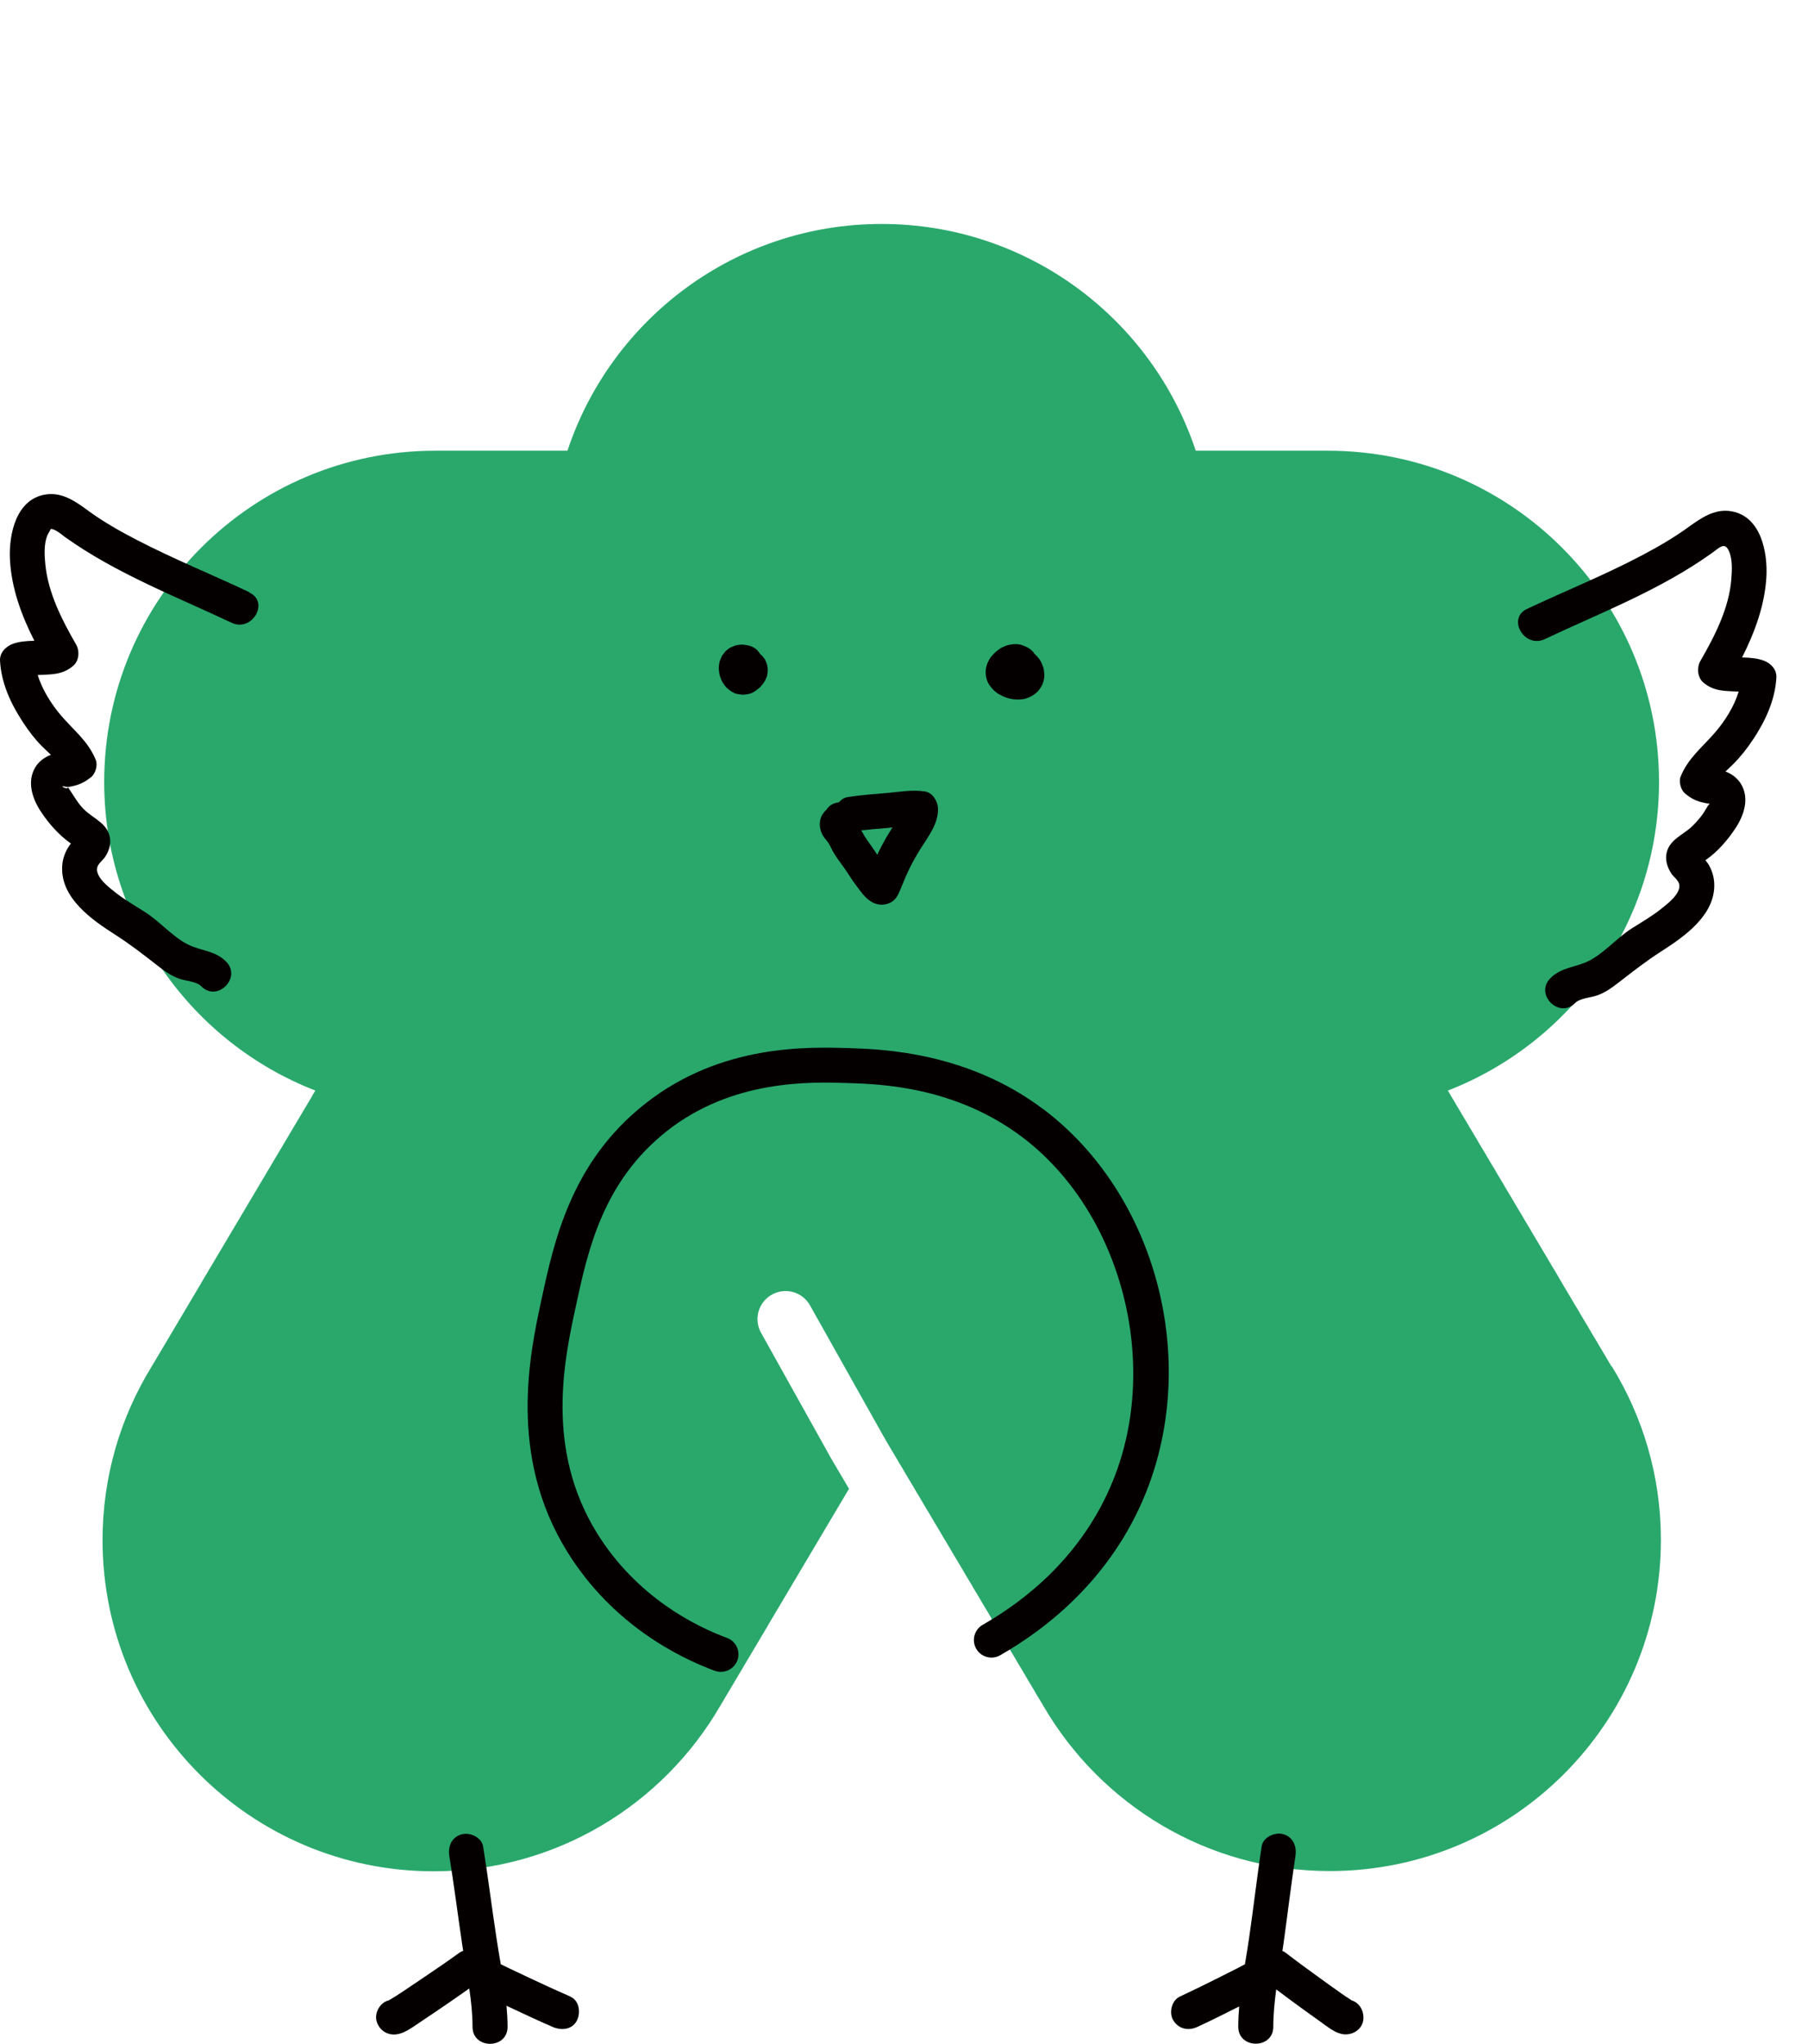 <svg viewBox="0 0 307 347" fill="none" xmlns="http://www.w3.org/2000/svg">
<path d="M273.653 232.025C273.395 231.589 273.157 231.173 272.899 230.756C272.661 230.32 272.403 229.903 272.146 229.487C271.888 229.05 271.65 228.634 271.392 228.217C271.154 227.781 270.896 227.364 270.639 226.948C270.381 226.511 270.143 226.095 269.885 225.678C269.647 225.242 269.389 224.826 269.132 224.409C268.874 223.973 268.636 223.556 268.378 223.14C268.14 222.703 267.882 222.287 267.624 221.87C267.367 221.434 267.129 221.017 266.871 220.601C266.633 220.164 266.375 219.748 266.117 219.331C265.86 218.895 265.622 218.479 265.364 218.062C265.106 217.626 264.868 217.209 264.61 216.773C264.372 216.336 264.115 215.92 263.857 215.503C263.599 215.067 263.361 214.65 263.103 214.234C262.865 213.798 262.608 213.381 262.35 212.965C262.092 212.528 261.854 212.112 261.596 211.695C261.358 211.259 261.101 210.842 260.843 210.426C260.585 209.989 260.347 209.573 260.089 209.156C259.851 208.72 259.593 208.303 259.336 207.887C259.078 207.451 258.84 207.034 258.582 206.618C258.344 206.181 258.086 205.765 257.829 205.348C257.571 204.912 257.333 204.495 257.075 204.079C256.837 203.642 256.579 203.226 256.322 202.809C256.064 202.373 255.826 201.956 255.568 201.54C255.33 201.104 255.072 200.687 254.815 200.271C254.557 199.834 254.319 199.418 254.061 199.001C253.823 198.565 253.565 198.148 253.308 197.732C253.05 197.295 252.812 196.879 252.554 196.462C252.316 196.026 252.058 195.61 251.8 195.193C251.543 194.757 251.305 194.34 251.047 193.924C250.809 193.487 250.551 193.071 250.293 192.654C250.036 192.218 249.798 191.801 249.54 191.385C249.302 190.948 249.044 190.532 248.786 190.115C248.529 189.679 248.291 189.262 248.033 188.846C247.775 188.41 247.537 187.993 247.279 187.577C247.041 187.14 246.783 186.724 246.526 186.307C246.308 185.93 246.089 185.534 245.852 185.157C266.831 177.005 281.704 156.615 281.704 132.754C281.704 101.694 256.54 76.524 225.486 76.524H203.039C195.623 54.151 174.544 38.025 149.698 38.025C124.851 38.025 103.772 54.171 96.356 76.524H73.909C42.855 76.524 17.692 101.694 17.692 132.754C17.692 156.615 32.564 177.005 53.544 185.157C53.306 185.534 53.088 185.91 52.87 186.307C52.612 186.724 52.374 187.16 52.116 187.577C51.858 187.993 51.6 188.429 51.362 188.846C51.105 189.262 50.867 189.699 50.609 190.115C50.351 190.532 50.113 190.968 49.855 191.385C49.598 191.801 49.34 192.238 49.102 192.654C48.844 193.071 48.606 193.507 48.348 193.924C48.09 194.34 47.833 194.776 47.595 195.193C47.337 195.61 47.099 196.046 46.841 196.462C46.584 196.879 46.326 197.315 46.088 197.732C45.83 198.148 45.592 198.585 45.334 199.001C45.076 199.418 44.819 199.854 44.581 200.271C44.323 200.687 44.085 201.123 43.827 201.54C43.569 201.956 43.312 202.393 43.074 202.809C42.816 203.226 42.578 203.662 42.32 204.079C42.062 204.495 41.804 204.932 41.566 205.348C41.309 205.765 41.071 206.201 40.813 206.618C40.555 207.034 40.297 207.47 40.059 207.887C39.802 208.303 39.564 208.74 39.306 209.156C39.048 209.573 38.79 210.009 38.553 210.426C38.295 210.842 38.057 211.279 37.799 211.695C37.541 212.112 37.283 212.548 37.045 212.965C36.788 213.381 36.55 213.817 36.292 214.234C36.034 214.65 35.776 215.087 35.538 215.503C35.281 215.92 35.043 216.356 34.785 216.773C34.527 217.189 34.269 217.626 34.031 218.062C33.773 218.479 33.536 218.915 33.278 219.331C33.02 219.748 32.782 220.184 32.524 220.601C32.267 221.017 32.009 221.454 31.771 221.87C31.513 222.287 31.275 222.723 31.017 223.14C30.759 223.556 30.502 223.992 30.264 224.409C30.006 224.826 29.768 225.262 29.51 225.678C29.252 226.095 28.995 226.531 28.757 226.948C28.499 227.364 28.261 227.801 28.003 228.217C27.745 228.634 27.488 229.07 27.25 229.487C26.992 229.903 26.754 230.339 26.496 230.756C26.238 231.173 25.98 231.609 25.742 232.025C20.468 240.594 17.414 250.67 17.414 261.479C17.414 292.54 42.578 317.71 73.631 317.71C94.413 317.71 112.537 306.424 122.273 289.664C122.531 289.248 122.789 288.811 123.027 288.395C123.285 287.978 123.522 287.542 123.78 287.125C124.038 286.709 124.296 286.272 124.534 285.856C124.792 285.439 125.03 285.003 125.287 284.586C125.545 284.17 125.803 283.734 126.041 283.317C126.299 282.901 126.537 282.464 126.794 282.048C127.052 281.631 127.31 281.195 127.548 280.778C127.806 280.362 128.044 279.925 128.301 279.509C128.559 279.092 128.817 278.656 129.055 278.239C129.313 277.823 129.551 277.387 129.808 276.97C130.066 276.554 130.324 276.117 130.562 275.681C130.82 275.264 131.058 274.828 131.316 274.411C131.573 273.995 131.831 273.559 132.069 273.142C132.327 272.726 132.565 272.289 132.823 271.873C133.08 271.456 133.338 271.02 133.576 270.603C133.834 270.187 134.072 269.75 134.33 269.334C134.587 268.917 134.845 268.481 135.083 268.064C135.341 267.648 135.579 267.212 135.837 266.795C136.094 266.378 136.352 265.942 136.59 265.526C136.848 265.109 137.086 264.673 137.344 264.256C137.602 263.84 137.84 263.403 138.097 262.987C138.355 262.57 138.613 262.134 138.851 261.717C139.109 261.301 139.347 260.865 139.604 260.448C139.862 260.032 140.12 259.595 140.358 259.179C140.616 258.762 140.854 258.326 141.111 257.909C141.369 257.493 141.627 257.056 141.865 256.64C142.123 256.223 142.361 255.787 142.618 255.37C142.876 254.954 143.134 254.518 143.372 254.101C143.63 253.685 143.868 253.248 144.125 252.832C144.125 252.832 144.145 252.792 144.165 252.772L141.151 247.655L129.233 226.293C127.945 223.992 128.757 221.097 131.058 219.807C133.358 218.518 136.253 219.331 137.542 221.632L150.174 244.124C150.372 244.481 150.59 244.838 150.788 245.176C151.026 245.612 151.284 246.028 151.542 246.445C151.8 246.881 152.038 247.298 152.295 247.714C152.533 248.151 152.791 248.567 153.049 248.984C153.307 249.42 153.545 249.837 153.802 250.253C154.04 250.69 154.298 251.106 154.556 251.523C154.814 251.959 155.052 252.375 155.309 252.792C155.547 253.228 155.805 253.645 156.063 254.061C156.321 254.498 156.559 254.914 156.816 255.331C157.054 255.767 157.312 256.184 157.57 256.6C157.828 257.037 158.066 257.453 158.323 257.87C158.561 258.306 158.819 258.722 159.077 259.139C159.335 259.575 159.573 259.992 159.831 260.408C160.069 260.845 160.326 261.261 160.584 261.678C160.842 262.114 161.08 262.531 161.338 262.947C161.576 263.384 161.833 263.8 162.091 264.217C162.349 264.653 162.587 265.069 162.845 265.486C163.102 265.922 163.34 266.339 163.598 266.755C163.836 267.192 164.094 267.608 164.352 268.025C164.609 268.461 164.847 268.878 165.105 269.294C165.343 269.731 165.601 270.147 165.859 270.564C166.117 271 166.354 271.416 166.612 271.833C166.85 272.269 167.108 272.686 167.366 273.102C167.624 273.539 167.862 273.955 168.119 274.372C168.357 274.808 168.615 275.225 168.873 275.641C169.131 276.078 169.369 276.494 169.626 276.93C169.864 277.367 170.122 277.783 170.38 278.2C170.638 278.636 170.876 279.053 171.133 279.469C171.371 279.906 171.629 280.322 171.887 280.739C172.145 281.175 172.383 281.591 172.64 282.008C172.878 282.444 173.136 282.861 173.394 283.277C173.652 283.714 173.89 284.13 174.148 284.547C174.386 284.983 174.643 285.4 174.901 285.816C175.159 286.253 175.397 286.669 175.655 287.086C175.893 287.522 176.15 287.939 176.408 288.355C176.666 288.791 176.904 289.208 177.162 289.624C186.898 306.384 205.022 317.67 225.804 317.67C256.857 317.67 282.021 292.5 282.021 261.44C282.021 250.63 278.967 240.554 273.692 231.986L273.653 232.025Z" fill="#2AA86C"/>
<path d="M122.273 114.864C122.412 115.241 122.55 115.658 122.788 115.995C123.007 116.312 123.244 116.669 123.542 116.907C124.077 117.343 124.514 117.681 125.208 117.839H125.247C125.485 117.879 125.822 117.919 126.08 117.958C126.12 117.958 126.159 117.958 126.179 117.958C126.338 117.958 126.536 117.919 126.675 117.899C126.814 117.879 127.012 117.859 127.171 117.82C127.904 117.621 128.341 117.284 128.916 116.808C129.015 116.729 129.094 116.649 129.174 116.55C129.392 116.312 129.59 116.054 129.768 115.777C129.808 115.717 129.868 115.638 129.907 115.558C130.026 115.32 130.145 115.043 130.244 114.785C130.244 114.765 130.264 114.725 130.264 114.705C130.264 114.686 130.264 114.646 130.264 114.626C130.304 114.428 130.363 114.011 130.363 113.813C130.363 113.813 130.363 113.773 130.363 113.753C130.363 113.456 130.324 113.139 130.244 112.841C130.244 112.841 130.244 112.821 130.244 112.801C130.185 112.643 130.006 112.226 129.947 112.068C129.947 112.048 129.927 112.008 129.907 111.988C129.907 111.988 129.907 111.968 129.887 111.949C129.768 111.79 129.53 111.473 129.411 111.334C129.411 111.314 129.372 111.294 129.352 111.274C129.332 111.254 129.312 111.235 129.273 111.215C129.213 111.175 129.154 111.115 129.094 111.076C129.094 111.076 129.094 111.036 129.074 111.016L128.618 110.421C128.242 110.044 127.805 109.806 127.31 109.648C127.191 109.608 127.091 109.588 126.972 109.568C126.635 109.509 126.259 109.43 125.902 109.449C125.564 109.449 125.208 109.509 124.87 109.588C124.831 109.588 124.791 109.608 124.771 109.628C124.553 109.707 124.236 109.846 124.018 109.945C124.018 109.945 123.978 109.945 123.958 109.965C123.938 109.965 123.899 110.005 123.879 110.025C123.681 110.163 123.423 110.362 123.244 110.52C123.244 110.52 123.225 110.54 123.205 110.56C123.185 110.58 123.165 110.6 123.145 110.639C122.987 110.818 122.788 111.076 122.65 111.274C122.65 111.274 122.63 111.294 122.61 111.314C122.61 111.334 122.57 111.373 122.57 111.393C122.451 111.651 122.332 111.929 122.233 112.187C122.213 112.246 122.193 112.325 122.174 112.385C122.114 112.682 122.075 112.98 122.055 113.277C122.055 113.317 122.055 113.357 122.055 113.396C122.055 113.476 122.055 113.555 122.055 113.634C122.094 114.011 122.134 114.487 122.273 114.884V114.864Z" fill="#040000"/>
<path d="M169.645 117.858C170.101 118.156 170.636 118.374 171.172 118.533C171.707 118.691 172.282 118.771 172.837 118.771C173.353 118.771 173.908 118.711 174.384 118.533C175.138 118.235 175.356 118.116 175.97 117.62C176.288 117.363 176.526 117.025 176.744 116.688C177.14 116.034 177.398 115.121 177.319 114.368C177.279 113.971 177.24 113.535 177.101 113.158C176.942 112.781 176.803 112.364 176.565 112.027C176.288 111.63 175.97 111.293 175.633 110.976C175.514 110.837 175.435 110.678 175.316 110.559C174.761 110.024 174.344 109.825 173.65 109.568C172.897 109.27 172.005 109.33 171.231 109.508C170.854 109.587 170.458 109.786 170.141 109.925C169.982 110.004 169.823 110.083 169.684 110.202C168.99 110.718 168.435 111.214 167.979 111.968C167.602 112.622 167.345 113.416 167.364 114.189C167.384 114.923 167.583 115.716 168.019 116.331C168.495 117.006 168.951 117.442 169.645 117.898V117.858Z" fill="#040000"/>
<path d="M140.081 142.354C140.259 142.592 140.437 142.811 140.616 143.049C140.636 143.088 140.715 143.168 140.755 143.247C140.814 143.386 140.933 143.564 140.953 143.604C141.112 143.902 141.231 144.199 141.389 144.477C141.945 145.488 142.678 146.421 143.352 147.373C144.046 148.344 144.641 149.376 145.355 150.308C146.248 151.478 147.061 152.768 148.449 153.343C149.401 153.739 150.392 153.68 151.304 153.184C152.177 152.708 152.534 151.855 152.891 151.002C153.148 150.407 153.386 149.792 153.644 149.197C153.723 148.999 153.803 148.781 153.902 148.582C153.922 148.543 153.941 148.483 153.961 148.463C154.041 148.305 154.1 148.146 154.179 147.987C154.695 146.857 155.31 145.766 155.944 144.695C157.273 142.454 159.375 140.034 159.276 137.257C159.236 136.067 158.383 134.599 157.094 134.381C154.933 134.044 152.91 134.421 150.769 134.619C148.468 134.817 146.188 134.976 143.908 135.333C143.333 135.432 142.817 135.769 142.44 136.226C141.588 136.305 140.794 136.702 140.338 137.475C140.081 137.693 139.862 137.951 139.664 138.249C138.99 139.32 139.089 140.748 139.704 141.819C139.823 142.017 139.942 142.196 140.081 142.374V142.354ZM153.882 148.622C153.823 148.761 153.842 148.721 153.882 148.622V148.622ZM147.913 140.807C148.865 140.728 149.797 140.669 150.749 140.569C151.007 140.55 151.284 140.51 151.542 140.47C151.185 141.065 150.808 141.66 150.451 142.255C149.916 143.188 149.42 144.14 148.964 145.131C148.687 144.695 148.409 144.278 148.112 143.862C147.497 142.989 146.842 142.116 146.347 141.164C146.307 141.105 146.267 141.045 146.248 140.966C146.307 140.966 146.367 140.966 146.426 140.966C146.922 140.907 147.418 140.867 147.913 140.827V140.807Z" fill="#040000"/>
<path d="M297.666 125.574C299.768 122.381 301.414 118.89 301.632 115.022C301.712 113.634 300.641 112.583 299.451 112.147C298.36 111.75 297.171 111.67 296.001 111.631C295.941 111.631 295.882 111.631 295.802 111.631C297.944 107.386 299.629 102.844 299.927 98.084C300.205 93.701 298.955 87.373 293.641 86.758C291.023 86.461 288.882 87.929 286.859 89.377C284.301 91.241 281.584 92.828 278.788 94.296C272.443 97.648 265.78 100.325 259.296 103.38C255.826 105.006 258.86 110.143 262.29 108.517C271.927 103.975 281.902 100.167 290.627 93.939C291.936 93.006 292.808 91.975 293.522 93.443C294.216 94.871 294.097 96.834 293.978 98.362C293.581 103.3 291.162 108.001 288.723 112.226C288.108 113.297 288.208 114.963 289.179 115.836C291.043 117.482 293.125 117.284 295.227 117.422C294.474 119.941 292.867 122.441 291.281 124.285C289.1 126.844 286.681 128.649 285.372 131.842C285.015 132.735 285.412 134.143 286.145 134.738C287.018 135.472 287.91 135.968 289.04 136.225C289.397 136.305 289.913 136.444 290.29 136.424C289.893 136.9 289.358 137.911 289.199 138.129C288.564 139.002 287.811 139.875 286.998 140.589C285.61 141.779 283.567 142.632 283.032 144.635C282.675 145.944 283.092 147.233 283.805 148.324C284.242 148.979 285.075 149.475 285.154 150.268C285.332 151.815 283.092 153.481 282.08 154.295C280.514 155.564 278.749 156.556 277.043 157.646C274.565 159.233 272.503 161.713 269.905 163.081C267.644 164.271 265.146 164.152 263.242 166.096C260.545 168.833 264.749 173.038 267.446 170.301C268.279 169.468 270.083 169.388 271.174 169.012C272.582 168.516 273.732 167.683 274.902 166.77C277.281 164.926 279.562 163.141 282.1 161.514C286.066 158.975 291.261 155.346 291.083 150.05C291.043 148.86 290.666 147.65 290.032 146.638C289.893 146.44 289.734 146.242 289.576 146.063C289.615 146.043 289.635 146.004 289.675 145.984C291.678 144.576 293.343 142.652 294.692 140.609C296.139 138.407 297.111 135.531 295.604 133.072C295.009 132.1 294.038 131.386 292.987 130.989C293.423 130.573 293.859 130.176 294.256 129.779C295.544 128.49 296.655 127.102 297.646 125.574H297.666Z" fill="#040000"/>
<path d="M42.34 100.544C35.995 97.549 29.471 94.91 23.244 91.677C20.409 90.21 17.593 88.623 15.015 86.739C12.933 85.212 10.712 83.605 7.995 83.922C2.78 84.537 1.472 90.626 1.69 94.97C1.928 99.829 3.633 104.471 5.834 108.795C5.775 108.795 5.695 108.795 5.636 108.795C4.486 108.834 3.276 108.914 2.185 109.31C0.996 109.747 -0.075 110.818 0.004 112.186C0.222 116.054 1.868 119.545 3.97 122.738C4.902 124.146 5.913 125.475 7.103 126.685C7.579 127.161 8.114 127.637 8.65 128.153C7.579 128.55 6.607 129.264 6.013 130.236C4.525 132.695 5.477 135.571 6.925 137.773C8.273 139.816 9.939 141.72 11.942 143.148C11.942 143.148 12.001 143.187 12.041 143.227C11.961 143.326 11.882 143.406 11.823 143.505C11.049 144.615 10.593 145.845 10.553 147.214C10.355 152.51 15.59 156.159 19.536 158.678C22.075 160.304 24.355 162.07 26.735 163.934C27.904 164.847 29.055 165.68 30.462 166.175C31.573 166.572 33.358 166.612 34.19 167.465C36.887 170.202 41.091 165.997 38.394 163.26C36.511 161.356 34.111 161.475 31.89 160.344C29.233 158.995 27.131 156.437 24.593 154.83C22.987 153.799 21.301 152.847 19.794 151.677C18.703 150.824 16.304 149.078 16.483 147.452C16.562 146.658 17.415 146.143 17.831 145.508C18.485 144.516 18.862 143.406 18.664 142.215C18.287 139.954 16.165 139.082 14.638 137.773C13.25 136.583 12.537 135.035 11.505 133.627C11.862 133.588 12.398 133.469 12.596 133.409C13.746 133.131 14.579 132.655 15.491 131.921C16.225 131.326 16.621 129.918 16.265 129.026C14.956 125.812 12.537 124.027 10.355 121.469C8.769 119.604 7.163 117.125 6.409 114.606C8.511 114.487 10.573 114.666 12.457 113.019C13.449 112.147 13.548 110.5 12.913 109.409C10.514 105.244 8.174 100.682 7.698 95.823C7.539 94.256 7.44 92.392 8.035 90.904C8.174 90.567 8.709 89.793 8.551 89.833C9.245 89.674 10.514 90.805 11.01 91.162C19.735 97.39 29.709 101.198 39.346 105.74C42.797 107.367 45.811 102.229 42.34 100.603V100.544ZM11.228 133.588C11.228 133.588 11.386 133.588 11.486 133.588C11.763 134.321 9.582 133.191 11.228 133.588Z" fill="#040000"/>
<path d="M96.913 339.012C94.554 337.981 92.234 336.91 89.914 335.819C88.803 335.283 87.673 334.768 86.562 334.232C86.047 333.994 85.551 333.756 85.035 333.498C84.778 332.011 84.52 330.523 84.302 329.036C83.509 323.879 82.874 318.682 82.041 313.525C81.783 311.938 79.82 311.046 78.373 311.442C76.687 311.899 76.033 313.505 76.291 315.112C77.104 320.09 77.738 325.108 78.472 330.087C78.531 330.464 78.591 330.84 78.65 331.217C78.432 331.297 78.234 331.376 78.036 331.515C75.954 333.022 73.832 334.47 71.71 335.898C70.679 336.592 69.648 337.287 68.617 337.981C68.101 338.318 67.605 338.655 67.07 338.992C66.812 339.151 66.554 339.31 66.277 339.468C66.197 339.508 66.118 339.548 66.058 339.607C64.532 339.944 63.501 341.789 63.976 343.257C64.492 344.863 65.999 345.696 67.645 345.339C68.914 345.062 70.163 344.11 71.234 343.396C72.325 342.662 73.415 341.928 74.506 341.194C76.251 340.024 77.956 338.814 79.681 337.604C79.999 339.766 80.237 341.928 80.237 344.13C80.237 347.958 86.186 347.958 86.186 344.13C86.186 342.92 86.106 341.73 86.007 340.54C86.225 340.639 86.443 340.738 86.642 340.837C89.041 341.968 91.44 343.098 93.879 344.149C95.307 344.764 97.132 344.625 97.945 343.078C98.619 341.789 98.401 339.667 96.874 339.012H96.913Z" fill="#040000"/>
<path d="M229.512 339.627C229.512 339.627 229.334 339.508 229.254 339.449C229.016 339.29 228.759 339.131 228.521 338.973C228.025 338.655 227.549 338.298 227.073 337.961C226.101 337.267 225.11 336.573 224.138 335.859C222.155 334.431 220.172 332.983 218.249 331.495C218.11 331.396 217.932 331.297 217.753 331.237C217.813 330.841 217.872 330.444 217.932 330.047C218.626 325.049 219.221 320.051 219.974 315.072C220.212 313.485 219.577 311.879 217.892 311.403C216.484 311.026 214.481 311.879 214.223 313.485C213.45 318.642 212.855 323.819 212.102 328.996C211.884 330.503 211.646 331.991 211.388 333.498C211.011 333.697 210.634 333.895 210.258 334.093C209.167 334.649 208.096 335.184 207.005 335.74C204.785 336.85 202.564 337.941 200.323 338.992C198.915 339.647 198.439 341.809 199.252 343.058C200.184 344.526 201.81 344.824 203.317 344.13C205.637 343.059 207.937 341.908 210.218 340.758C210.277 340.718 210.357 340.678 210.416 340.659C210.317 341.809 210.258 342.959 210.258 344.11C210.258 347.938 216.206 347.938 216.206 344.11C216.206 341.987 216.425 339.865 216.702 337.763C218.209 338.893 219.736 340.024 221.263 341.135C222.274 341.849 223.266 342.582 224.277 343.297C225.328 344.05 226.498 345.022 227.767 345.32C229.274 345.677 231.059 344.844 231.436 343.237C231.773 341.749 230.999 340.044 229.453 339.607L229.512 339.627Z" fill="#040000"/>
<path d="M177.161 188.33C164.291 178.611 149.796 178.135 144.283 177.957C137.184 177.738 122.391 177.243 109.542 187.398C96.989 197.295 94.094 210.683 91.953 220.581C89.95 229.863 86.202 247.159 96.335 263.482C104.009 275.859 115.312 281.433 121.38 283.674C121.717 283.793 122.074 283.852 122.411 283.852C123.621 283.852 124.751 283.099 125.207 281.909C125.782 280.362 124.989 278.656 123.442 278.081C118.108 276.117 108.134 271.178 101.392 260.329C92.528 246.028 95.8 230.875 97.802 221.672C99.825 212.29 102.363 200.627 113.23 192.039C124.394 183.233 137.7 183.669 144.144 183.887C149.558 184.066 162.229 184.482 173.591 193.07C190.367 205.745 197.129 231.371 188.979 251.403C183.804 264.157 174.107 271.734 166.869 275.859C165.441 276.672 164.946 278.497 165.759 279.925C166.572 281.353 168.396 281.849 169.824 281.036C177.855 276.454 188.662 267.965 194.492 253.645C203.752 230.855 196.316 202.789 177.181 188.33H177.161Z" fill="#040000"/>
</svg>
